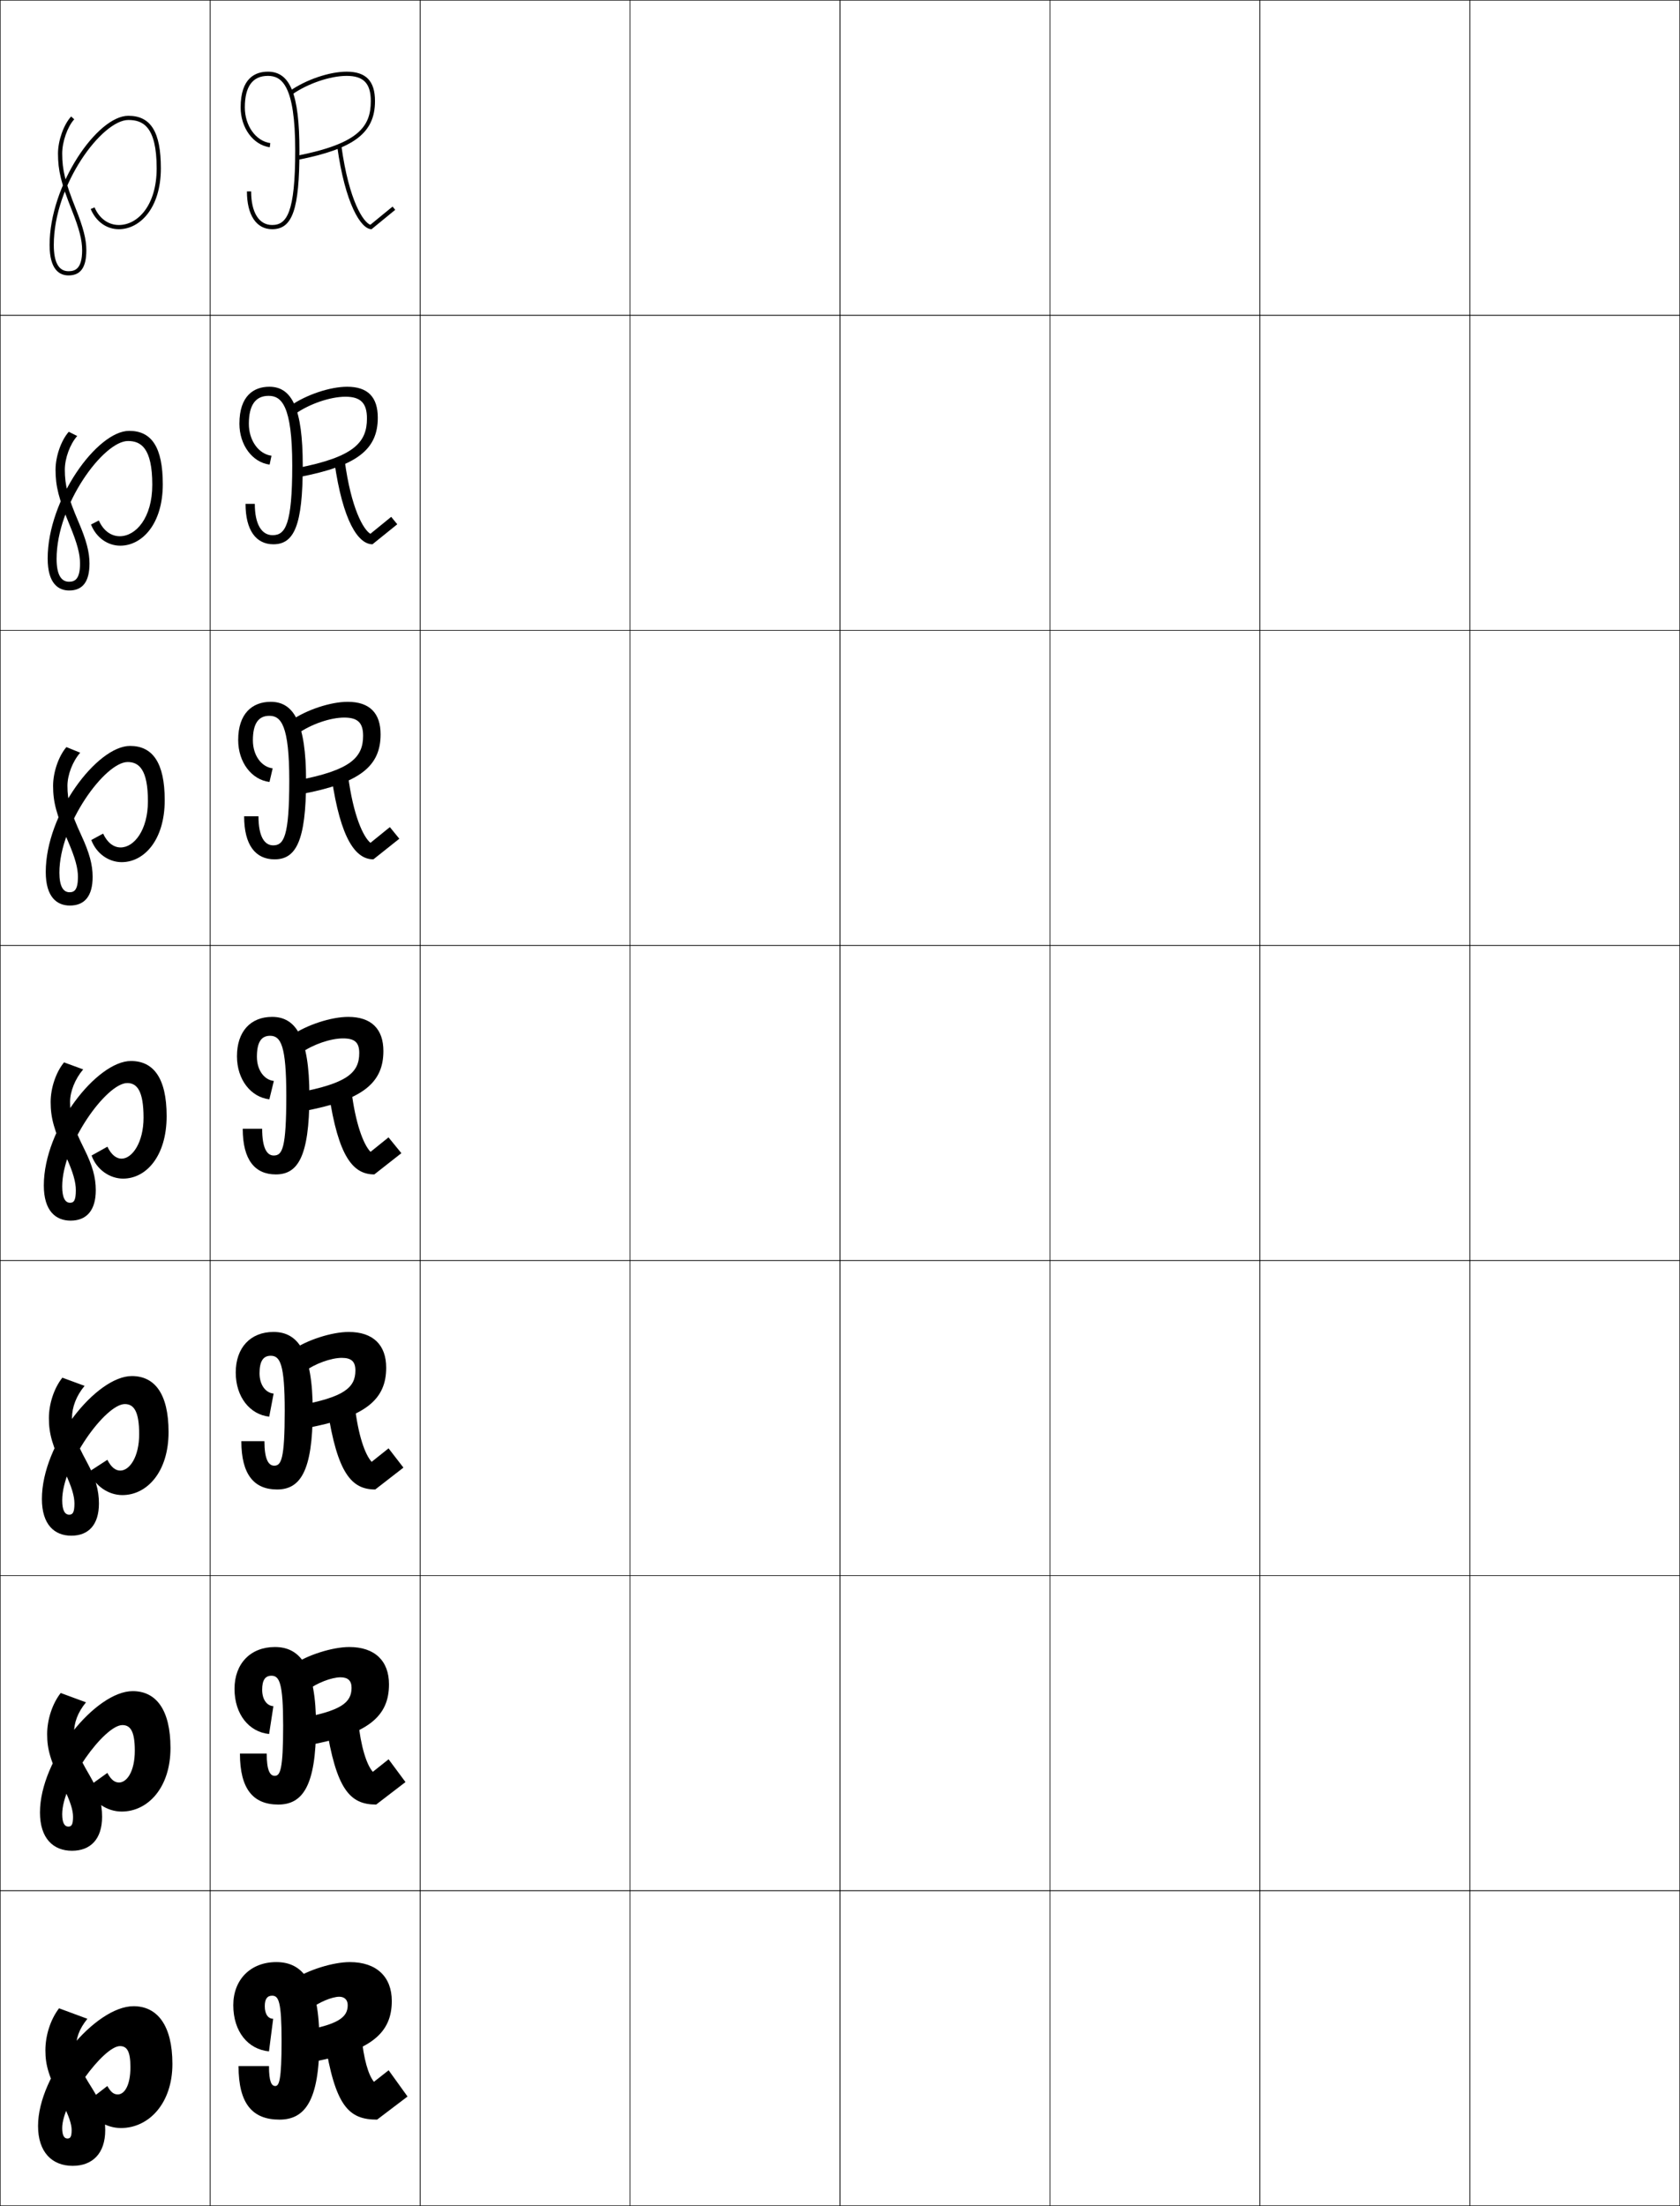 <?xml version="1.0" encoding="utf-8"?>
<!-- Generator: Adobe Illustrator 11 Build 225, SVG Export Plug-In . SVG Version: 6.0.0 Build 78)  -->
<!DOCTYPE svg PUBLIC "-//W3C//DTD SVG 1.0//EN"    "http://www.w3.org/TR/2001/REC-SVG-20010904/DTD/svg10.dtd">
<svg  xmlns="http://www.w3.org/2000/svg" xmlns:xlink="http://www.w3.org/1999/xlink" xmlns:a="http://ns.adobe.com/AdobeSVGViewerExtensions/3.0/"
	 width="800.25" height="1050.25" viewBox="0 0 800.25 1050.25" overflow="visible" enable-background="new 0 0 800.25 1050.25"
	 xml:space="preserve">
		<g id="レイヤー1">
			<g>
				<rect x="0.125" y="0.125" fill="none" stroke="#000000" stroke-width="0.25" width="100" height="150"/> 
				<rect x="100.125" y="0.125" fill="none" stroke="#000000" stroke-width="0.25" width="100" height="150"/> 
				<rect x="200.125" y="0.125" fill="none" stroke="#000000" stroke-width="0.25" width="100" height="150"/> 
				<rect x="300.125" y="0.125" fill="none" stroke="#000000" stroke-width="0.25" width="100" height="150"/> 
				<rect x="400.125" y="0.125" fill="none" stroke="#000000" stroke-width="0.25" width="100" height="150"/> 
				<rect x="500.125" y="0.125" fill="none" stroke="#000000" stroke-width="0.25" width="100" height="150"/> 
				<rect x="600.125" y="0.125" fill="none" stroke="#000000" stroke-width="0.25" width="100" height="150"/> 
				<rect x="0.125" y="150.125" fill="none" stroke="#000000" stroke-width="0.25" width="100" height="150"/> 
				<rect x="100.125" y="150.125" fill="none" stroke="#000000" stroke-width="0.25" width="100" height="150"/> 
				<rect x="200.125" y="150.125" fill="none" stroke="#000000" stroke-width="0.25" width="100" height="150"/> 
				<rect x="300.125" y="150.125" fill="none" stroke="#000000" stroke-width="0.25" width="100" height="150"/> 
				<rect x="400.125" y="150.125" fill="none" stroke="#000000" stroke-width="0.25" width="100" height="150"/> 
				<rect x="500.125" y="150.125" fill="none" stroke="#000000" stroke-width="0.25" width="100" height="150"/> 
				<rect x="600.125" y="150.125" fill="none" stroke="#000000" stroke-width="0.25" width="100" height="150"/> 
				<rect x="0.125" y="300.125" fill="none" stroke="#000000" stroke-width="0.25" width="100" height="150"/> 
				<rect x="100.125" y="300.125" fill="none" stroke="#000000" stroke-width="0.25" width="100" height="150"/> 
				<rect x="200.125" y="300.125" fill="none" stroke="#000000" stroke-width="0.25" width="100" height="150"/> 
				<rect x="300.125" y="300.125" fill="none" stroke="#000000" stroke-width="0.25" width="100" height="150"/> 
				<rect x="400.125" y="300.125" fill="none" stroke="#000000" stroke-width="0.25" width="100" height="150"/> 
				<rect x="500.125" y="300.125" fill="none" stroke="#000000" stroke-width="0.25" width="100" height="150"/> 
				<rect x="600.125" y="300.125" fill="none" stroke="#000000" stroke-width="0.25" width="100" height="150"/> 
				<rect x="0.125" y="450.125" fill="none" stroke="#000000" stroke-width="0.25" width="100" height="150"/> 
				<rect x="100.125" y="450.125" fill="none" stroke="#000000" stroke-width="0.25" width="100" height="150"/> 
				<rect x="200.125" y="450.125" fill="none" stroke="#000000" stroke-width="0.25" width="100" height="150"/> 
				<rect x="300.125" y="450.125" fill="none" stroke="#000000" stroke-width="0.25" width="100" height="150"/> 
				<rect x="400.125" y="450.125" fill="none" stroke="#000000" stroke-width="0.25" width="100" height="150"/> 
				<rect x="500.125" y="450.125" fill="none" stroke="#000000" stroke-width="0.25" width="100" height="150"/> 
				<rect x="600.125" y="450.125" fill="none" stroke="#000000" stroke-width="0.25" width="100" height="150"/> 
				<rect x="0.125" y="600.125" fill="none" stroke="#000000" stroke-width="0.25" width="100" height="150"/> 
				<rect x="100.125" y="600.125" fill="none" stroke="#000000" stroke-width="0.25" width="100" height="150"/> 
				<rect x="200.125" y="600.125" fill="none" stroke="#000000" stroke-width="0.25" width="100" height="150"/> 
				<rect x="300.125" y="600.125" fill="none" stroke="#000000" stroke-width="0.25" width="100" height="150"/> 
				<rect x="400.125" y="600.125" fill="none" stroke="#000000" stroke-width="0.25" width="100" height="150"/> 
				<rect x="500.125" y="600.125" fill="none" stroke="#000000" stroke-width="0.25" width="100" height="150"/> 
				<rect x="600.125" y="600.125" fill="none" stroke="#000000" stroke-width="0.25" width="100" height="150"/> 
				<rect x="0.125" y="750.125" fill="none" stroke="#000000" stroke-width="0.25" width="100" height="150"/> 
				<rect x="100.125" y="750.125" fill="none" stroke="#000000" stroke-width="0.25" width="100" height="150"/> 
				<rect x="200.125" y="750.125" fill="none" stroke="#000000" stroke-width="0.25" width="100" height="150"/> 
				<rect x="300.125" y="750.125" fill="none" stroke="#000000" stroke-width="0.25" width="100" height="150"/> 
				<rect x="400.125" y="750.125" fill="none" stroke="#000000" stroke-width="0.25" width="100" height="150"/> 
				<rect x="500.125" y="750.125" fill="none" stroke="#000000" stroke-width="0.25" width="100" height="150"/> 
				<rect x="600.125" y="750.125" fill="none" stroke="#000000" stroke-width="0.25" width="100" height="150"/> 
				<rect x="0.125" y="900.125" fill="none" stroke="#000000" stroke-width="0.25" width="100" height="150"/> 
				<rect x="100.125" y="900.125" fill="none" stroke="#000000" stroke-width="0.25" width="100" height="150"/> 
				<rect x="200.125" y="900.125" fill="none" stroke="#000000" stroke-width="0.25" width="100" height="150"/> 
				<rect x="300.125" y="900.125" fill="none" stroke="#000000" stroke-width="0.25" width="100" height="150"/> 
				<rect x="400.125" y="900.125" fill="none" stroke="#000000" stroke-width="0.25" width="100" height="150"/> 
				<rect x="500.125" y="900.125" fill="none" stroke="#000000" stroke-width="0.25" width="100" height="150"/> 
				<rect x="600.125" y="900.125" fill="none" stroke="#000000" stroke-width="0.25" width="100" height="150"/> 
				<rect x="700.125" y="0.125" fill="none" stroke="#000000" stroke-width="0.25" width="100" height="150"/> 
				<rect x="700.125" y="150.125" fill="none" stroke="#000000" stroke-width="0.25" width="100" height="150"/> 
				<rect x="700.125" y="300.125" fill="none" stroke="#000000" stroke-width="0.25" width="100" height="150"/> 
				<rect x="700.125" y="450.125" fill="none" stroke="#000000" stroke-width="0.25" width="100" height="150"/> 
				<rect x="700.125" y="600.125" fill="none" stroke="#000000" stroke-width="0.25" width="100" height="150"/> 
				<rect x="700.125" y="750.125" fill="none" stroke="#000000" stroke-width="0.25" width="100" height="150"/> 
				<rect x="700.125" y="900.125" fill="none" stroke="#000000" stroke-width="0.25" width="100" height="150"/> 
			</g>
			<g>
				<path d="M32.625,131.125c5.799,0,8.5-3.812,8.5-12c0-5.146-1.422-10.717-5.071-19.87
					C31.066,86.744,29.625,80.883,29.625,73.125c0-5.648,2.52-12.818,5.736-16.324
					l-1.473-1.352C30.317,59.34,27.625,66.938,27.625,73.125
					c0,8.056,1.474,14.083,6.571,26.87C37.743,108.892,39.125,114.256,39.125,119.125
					c0,8.812-3.285,10-6.5,10c-4.645,0-7-4.205-7-12.5c0-28.916,23.085-59.5,35.5-59.5
					c6.676,0,13.5,2.732,13.5,23c0,17.726-9.055,27-18,27c-5.028,0-9.356-3.137-11.579-8.39
					l-1.842,0.779C45.75,105.532,50.768,109.125,56.625,109.125c9.938,0,20-9.961,20-29
					c0-17.29-4.78-25-15.5-25c-14.807,0-37.5,32.986-37.5,61.5
					C23.625,128.609,28.52,131.125,32.625,131.125z"/>
				<path d="M32.958,281.125c6.403,0,9.667-4.159,9.667-12.833
					c0-5.443-1.469-11.063-5.226-19.808c-5.08-11.845-6.524-17.475-6.524-24.858
					c0-5.423,2.472-12.195,5.908-16.05l-4.021-2.014
					c-3.656,4.131-6.303,11.724-6.303,18.063c0,7.908,1.504,13.821,6.809,26.558
					C36.787,258.667,38.125,263.779,38.125,268.292c0,7.493-2.499,8.667-5.25,8.667
					c-3.842,0-5.917-3.554-5.917-10.917c0-25.919,22.417-56.083,34-56.083
					c6.034,0,11.583,3.126,11.583,20.833c0,15.738-7.826,24.5-15.5,24.5
					c-4.137,0-7.835-2.66-9.959-7.491l-3.738,1.917
					c2.5,6.27,7.947,10.074,13.947,10.074c10.32,0,20.25-10.248,20.25-29.25
					c0-17.631-5.32-25.417-16-25.417c-15.243,0-38.833,32.635-38.833,60.75
					C22.708,277.931,27.884,281.125,32.958,281.125z"/>
				<path d="M33.292,431.125c7.009,0,10.833-4.504,10.833-13.667
					c0-5.741-1.516-11.41-5.38-19.747C33.571,386.532,32.125,381.133,32.125,374.125
					c0-5.198,2.423-11.572,6.079-15.774l-6.569-2.676
					c-3.742,4.371-6.343,11.958-6.343,18.451c0,7.761,1.535,13.558,7.047,26.246
					C35.832,408.443,37.125,413.303,37.125,417.458c0,6.174-1.712,7.333-4,7.333
					c-3.041,0-4.833-2.903-4.833-9.333c0-22.922,21.749-52.667,32.5-52.667
					c5.392,0,9.667,3.52,9.667,18.667c0,13.75-6.597,22-13,22
					c-3.247,0-6.313-2.183-8.339-6.593l-5.634,3.056
					c2.455,6.523,8.331,10.537,14.474,10.537c10.701,0,20.5-10.535,20.5-29.5
					c0-17.973-5.86-25.833-16.5-25.833c-15.68,0-40.167,32.285-40.167,60
					C21.792,427.252,27.249,431.125,33.292,431.125z"/>
				<path d="M57.875,551.625c-2.355,0-4.792-1.706-6.72-5.694L43.625,550.125
					c2.41,6.775,8.715,11,15,11c11.083,0,20.75-10.822,20.75-29.75c0-18.313-6.4-26.25-17-26.25
					c-16.116,0-41.5,31.934-41.5,59.25c0,12.199,5.738,16.75,12.75,16.75c7.613,0,12-4.851,12-14.5
					c0-6.037-1.562-11.757-5.535-19.685C34.823,536.427,33.375,531.259,33.375,524.625
					c0-4.973,2.375-10.948,6.25-15.5l-9.118-3.338C26.68,510.398,24.125,517.979,24.125,524.625
					c0,7.613,1.565,13.296,7.285,25.935C34.876,558.219,36.125,562.827,36.125,566.625
					c0,4.854-0.926,6-2.75,6c-2.239,0-3.75-2.253-3.75-7.75c0-19.925,21.081-49.25,31-49.25
					c4.75,0,7.75,3.913,7.75,16.5C68.375,543.888,63.008,551.625,57.875,551.625z"/>
				<path d="M47.125,715.792c0-6.335-1.626-12.095-5.69-19.623
					c-5.728-10.523-7.143-15.174-7.143-21.044c0-5.236,2.091-10.65,6-15.334
					l-10.579-3.892c-3.912,4.853-6.421,12.427-6.421,19.226
					c0,7.466,1.566,13.047,7.523,25.623c3.421,7.254,4.644,11.603,4.644,15.044
					c0,4.302-0.833,5.333-2.5,5.333c-1.984,0-3.333-1.949-3.333-6.834
					c0-17.388,20.634-45.833,29.833-45.833c4.278,0,6.833,3.407,6.833,14.334
					c0,10.834-4.564,17.333-9,17.333c-2.169,0-4.258-1.418-6.146-5.13L42.458,700.625
					c2.829,6.973,9.296,11.166,15.833,11.166c11.824,0,22-11.141,22-29.999
					c0-18.327-6.656-26.667-17.5-26.667c-16.833,0-42.833,32.16-42.833,58.5
					c0,12.271,6.02,17.5,14,17.5C42.176,731.125,47.125,725.929,47.125,715.792z"/>
				<path d="M48.625,864.958c0-6.631-1.69-12.433-5.845-19.562
					c-6.189-10.531-7.571-14.665-7.571-19.771c0-5.5,1.807-10.354,5.75-15.167
					l-12.04-4.445c-3.998,5.092-6.46,12.661-6.46,19.612
					c0,7.318,1.568,12.799,7.762,25.312c3.375,6.85,4.572,10.938,4.572,14.021
					c0,3.749-0.74,4.667-2.25,4.667c-1.729,0-2.917-1.645-2.917-5.917
					c0-14.851,20.186-42.416,28.667-42.416c3.806,0,5.917,2.901,5.917,12.166
					c0,9.906-3.761,15.167-7.5,15.167c-1.984,0-3.725-1.13-5.573-4.564L41.292,851.125
					c3.247,7.171,9.876,11.333,16.667,11.333c12.565,0,23.25-11.459,23.25-30.25
					c0-18.339-6.913-27.083-18-27.083c-17.549,0-44.167,32.388-44.167,57.75
					c0,12.343,6.302,18.25,15.25,18.25C43.114,881.125,48.625,875.583,48.625,864.958z"/>
				<g>
					<path d="M50.125,1014.125c0-6.928-1.754-12.771-6-19.5c-6.65-10.54-8-14.157-8-18.5
						c0-5.764,1.523-10.056,5.5-15l-13.5-5c-4.083,5.333-6.5,12.896-6.5,20
						c0,7.171,1.569,12.55,8,25c3.33,6.445,4.5,10.273,4.5,13c0,3.196-0.647,4-2,4
						c-1.474,0-2.5-1.341-2.5-5c0-12.314,19.738-39,27.5-39c3.333,0,5,2.396,5,10
						c0,8.978-2.958,13-6,13c-1.798,0-3.19-0.842-5-4l-11,8.5c3.666,7.368,10.458,11.5,17.5,11.5
						c13.306,0,24.5-11.777,24.5-30.5c0-18.353-7.169-27.5-18.5-27.5c-18.266,0-45.5,32.614-45.5,57
						c0,12.414,6.583,19,16.5,19C44.052,1031.125,50.125,1025.237,50.125,1014.125z"/>
				</g>
			</g>
			<g>
				<g>
					<path d="M114.625,51.125c0,9.715,5.959,17.879,13.861,18.99l0.277-1.98
						C121.844,67.162,116.625,59.85,116.625,51.125c0-9.953,3.701-15,11-15c6.428,0,13,4.218,13,35.5
						c0,29.691-4.033,35.5-11,35.5c-6.262,0-10-5.981-10-16h-2c0,11.271,4.486,18,12,18
						c9.72,0,13-9.463,13-37.5c0-26.636-4.346-37.5-15-37.5C121.694,34.125,114.625,37.074,114.625,51.125
						z"/>
					<path d="M138.053,43.305l1.145,1.641C146.645,39.752,157.307,36.125,165.125,36.125
						c8.061,0,11.5,3.589,11.5,12c0,12.111-5.758,20.252-35.192,26.019l0.385,1.963
						C168.648,70.85,178.625,63.266,178.625,48.125c0-9.551-4.289-14-13.5-14
						C156.936,34.125,145.804,37.9,138.053,43.305z"/>
					<path d="M176.402,107.016c-3.213-1.123-10.141-11.093-13.786-37.527l-1.981,0.273
						C164.383,96.932,171.886,109.125,176.982,109.125l11.275-9.227l-1.266-1.547
						L176.402,107.016z"/>
				</g>
				<g>
					<path d="M129.323,216.966c-6.135-0.811-10.782-7.234-10.782-15.175
						c0-8.867,3.113-13.333,9.417-13.333c6.005,0,11.25,4.378,11.25,33.167
						c0,28.233-3.332,33.167-9.333,33.167c-5.248,0-8.5-5.167-8.5-14.917h-4.417
						c0,12.484,4.942,19.25,13.25,19.25c9.874,0,14-8.913,14-37.5c0-27.14-5.112-37.5-15.917-37.5
						c-7.38,0-14.25,4.292-14.25,17.583c0,10.224,6.221,18.421,14.385,19.492
						L129.323,216.966z"/>
					<path d="M138.314,193.191l2.287,3.867c6.852-4.817,16.771-8.184,23.94-8.184
						c7.246,0,10.25,3.021,10.25,10.333c0,11.214-5.836,18.322-33.16,23.599l0.903,4.303
						c27.548-5.264,37.423-13.116,37.423-28.235c0-9.869-4.78-14.75-14.583-14.75
						C157.22,184.125,145.914,187.902,138.314,193.191z"/>
					<path d="M176.433,254.138c-3.297-1.942-9.166-11.976-12.232-34.794l-4.901,0.645
						C163.322,248.315,170.692,259.125,177.422,259.125l11.813-9.522l-2.888-3.539
						L176.433,254.138z"/>
				</g>
				<g>
					<path d="M129.884,365.798c-5.35-0.648-9.426-6.183-9.426-13.34
						c0-7.781,2.525-11.667,7.833-11.667c5.583,0,9.5,4.539,9.5,30.833
						c0,26.776-2.63,30.833-7.667,30.833c-4.235,0-7-4.352-7-13.833h-6.833
						c0,13.697,5.399,20.5,14.5,20.5c10.028,0,15-8.363,15-37.5
						c0-27.643-5.878-37.5-16.833-37.5c-8.829,0-15.5,5.635-15.5,18.167
						c0,10.733,6.481,18.963,14.908,19.994L129.884,365.798z"/>
					<path d="M138.577,343.078l3.43,6.094c6.256-4.441,15.431-7.547,21.952-7.547
						c6.431,0,9,2.454,9,8.667c0,10.316-5.914,16.393-31.128,21.18l1.422,6.642
						c28.265-5.271,38.039-13.391,38.039-28.488c0-10.188-5.272-15.5-15.667-15.5
						C157.506,334.125,146.024,337.906,138.577,343.078z"/>
					<path d="M176.464,401.261c-3.38-2.761-8.191-12.859-10.678-32.061l-7.821,1.016
						C162.262,399.698,169.499,409.125,177.863,409.125l12.351-9.818l-4.511-5.531
						L176.464,401.261z"/>
				</g>
				<g>
					<path d="M130.444,514.63C125.88,514.144,122.375,509.498,122.375,503.125c0-6.695,1.938-10,6.25-10
						c5.16,0,7.75,4.699,7.75,28.5c0,25.318-1.929,28.5-6,28.5c-3.222,0-5.5-3.536-5.5-12.75h-9.25
						c0,14.909,5.854,21.75,15.75,21.75c10.183,0,16-7.813,16-37.5c0-28.146-6.645-37.5-17.75-37.5
						c-10.277,0-16.75,6.979-16.75,18.75c0,11.242,6.743,19.505,15.431,20.495L130.444,514.63
						z"/>
					<path d="M138.839,492.965l4.572,8.32C149.072,497.221,157.504,494.375,163.375,494.375
						c5.616,0,7.75,1.887,7.75,7c0,9.419-5.992,14.463-29.096,18.76l1.941,8.981
						C172.953,523.838,182.625,515.45,182.625,500.375c0-10.506-5.764-16.25-16.75-16.25
						C157.791,484.125,146.134,487.908,138.839,492.965z"/>
					<path d="M185.059,541.488l-8.563,6.896c-3.464-3.579-7.217-13.741-9.124-29.327
						l-10.741,1.387C161.202,551.081,168.306,559.125,178.304,559.125l12.888-10.113
						L185.059,541.488z"/>
				</g>
				<g>
					<path d="M130.337,663.461c-3.779-0.324-6.712-4.08-6.712-9.67
						c0-5.607,1.682-8.333,5.333-8.333c4.463,0,6.667,4.007,6.667,26.167
						c0,23.109-1.67,26.167-5,26.167c-2.74,0-4.667-3.036-4.667-11.667h-11
						c0,15.896,6.089,23,17,23c10.837,0,17-8.219,17-37.5c0-28.016-7.005-37.5-18.667-37.5
						c-10.961,0-18,7.453-18,19.333c0,11.729,6.869,20.031,15.954,20.997
						L130.337,663.461z"/>
					<path d="M139.101,642.852l5.715,10.213c5.143-3.831,12.917-6.606,17.976-6.606
						c4.584,0,6.5,1.767,6.5,6c0,8.218-5.451,12.751-27.064,16.673l2.461,10.988
						c29.7-5.286,39.27-13.941,39.27-28.994c0-10.824-6.255-17-17.833-17
						C158.076,634.125,146.243,637.911,139.101,642.852z"/>
					<path d="M177.038,695.964c-3.17-3.435-6.462-12.688-8.083-27.052l-12.994,1.758
						c4.722,30.96,11.583,38.455,22.782,38.455l13.425-10.409l-7.088-9.182
						L177.038,695.964z"/>
				</g>
				<g>
					<path d="M130.231,812.293c-2.994-0.162-5.356-3.028-5.356-7.835
						c0-4.521,1.426-6.666,4.417-6.666c3.767,0,5.583,3.314,5.583,23.833
						c0,20.899-1.413,23.833-4,23.833c-2.259,0-3.833-2.536-3.833-10.583h-12.75
						c0,16.883,6.323,24.25,18.25,24.25c11.492,0,18-8.625,18-37.5
						c0-27.884-7.366-37.5-19.583-37.5c-11.645,0-19.25,7.929-19.25,19.917
						c0,12.217,6.995,20.557,16.477,21.498L130.231,812.293z"/>
					<path d="M139.363,792.738l6.857,12.106c4.625-3.599,11.743-6.303,15.988-6.303
						c3.552,0,5.25,1.646,5.25,5c0,7.015-4.909,11.039-25.032,14.586l2.98,12.994
						c30.417-5.293,39.885-14.216,39.885-29.247c0-11.142-6.746-17.75-18.917-17.75
						C158.362,784.125,146.354,787.914,139.363,792.738z"/>
					<path d="M177.582,843.545c-2.877-3.292-5.708-11.635-7.042-24.776l-15.247,2.129
						C160.166,852.18,166.785,859.125,179.185,859.125l13.962-10.704l-8.044-10.842
						L177.582,843.545z"/>
				</g>
				<g>
					<path d="M130.125,961.125c-2.209,0-4-1.978-4-6c0-3.435,1.171-5,3.5-5c3.069,0,4.5,2.622,4.5,21.5
						c0,18.69-1.154,21.5-3,21.5c-1.778,0-3-2.036-3-9.5h-14.5c0,17.87,6.558,25.5,19.5,25.5
						c12.147,0,19-9.03,19-37.5c0-27.752-7.727-37.5-20.5-37.5c-12.328,0-20.5,8.403-20.5,20.5
						c0,12.704,7.12,21.083,17,22L130.125,961.125z"/>
					<path d="M139.625,942.625l8,14c4.106-3.366,10.567-6,14-6c2.521,0,4,1.526,4,4
						c0,5.813-4.367,9.328-23,12.5l3.5,15c31.134-5.3,40.5-14.491,40.5-29.5
						c0-11.46-7.237-18.5-20-18.5C158.647,934.125,146.464,937.917,139.625,942.625z"/>
					<path d="M178.125,991.125c-2.583-3.147-4.952-10.581-6-22.5l-17.5,2.5
						c5.022,31.604,11.399,38,25,38l14.5-11l-9-12.5L178.125,991.125z"/>
				</g>
			</g>
		</g>
	</svg>
